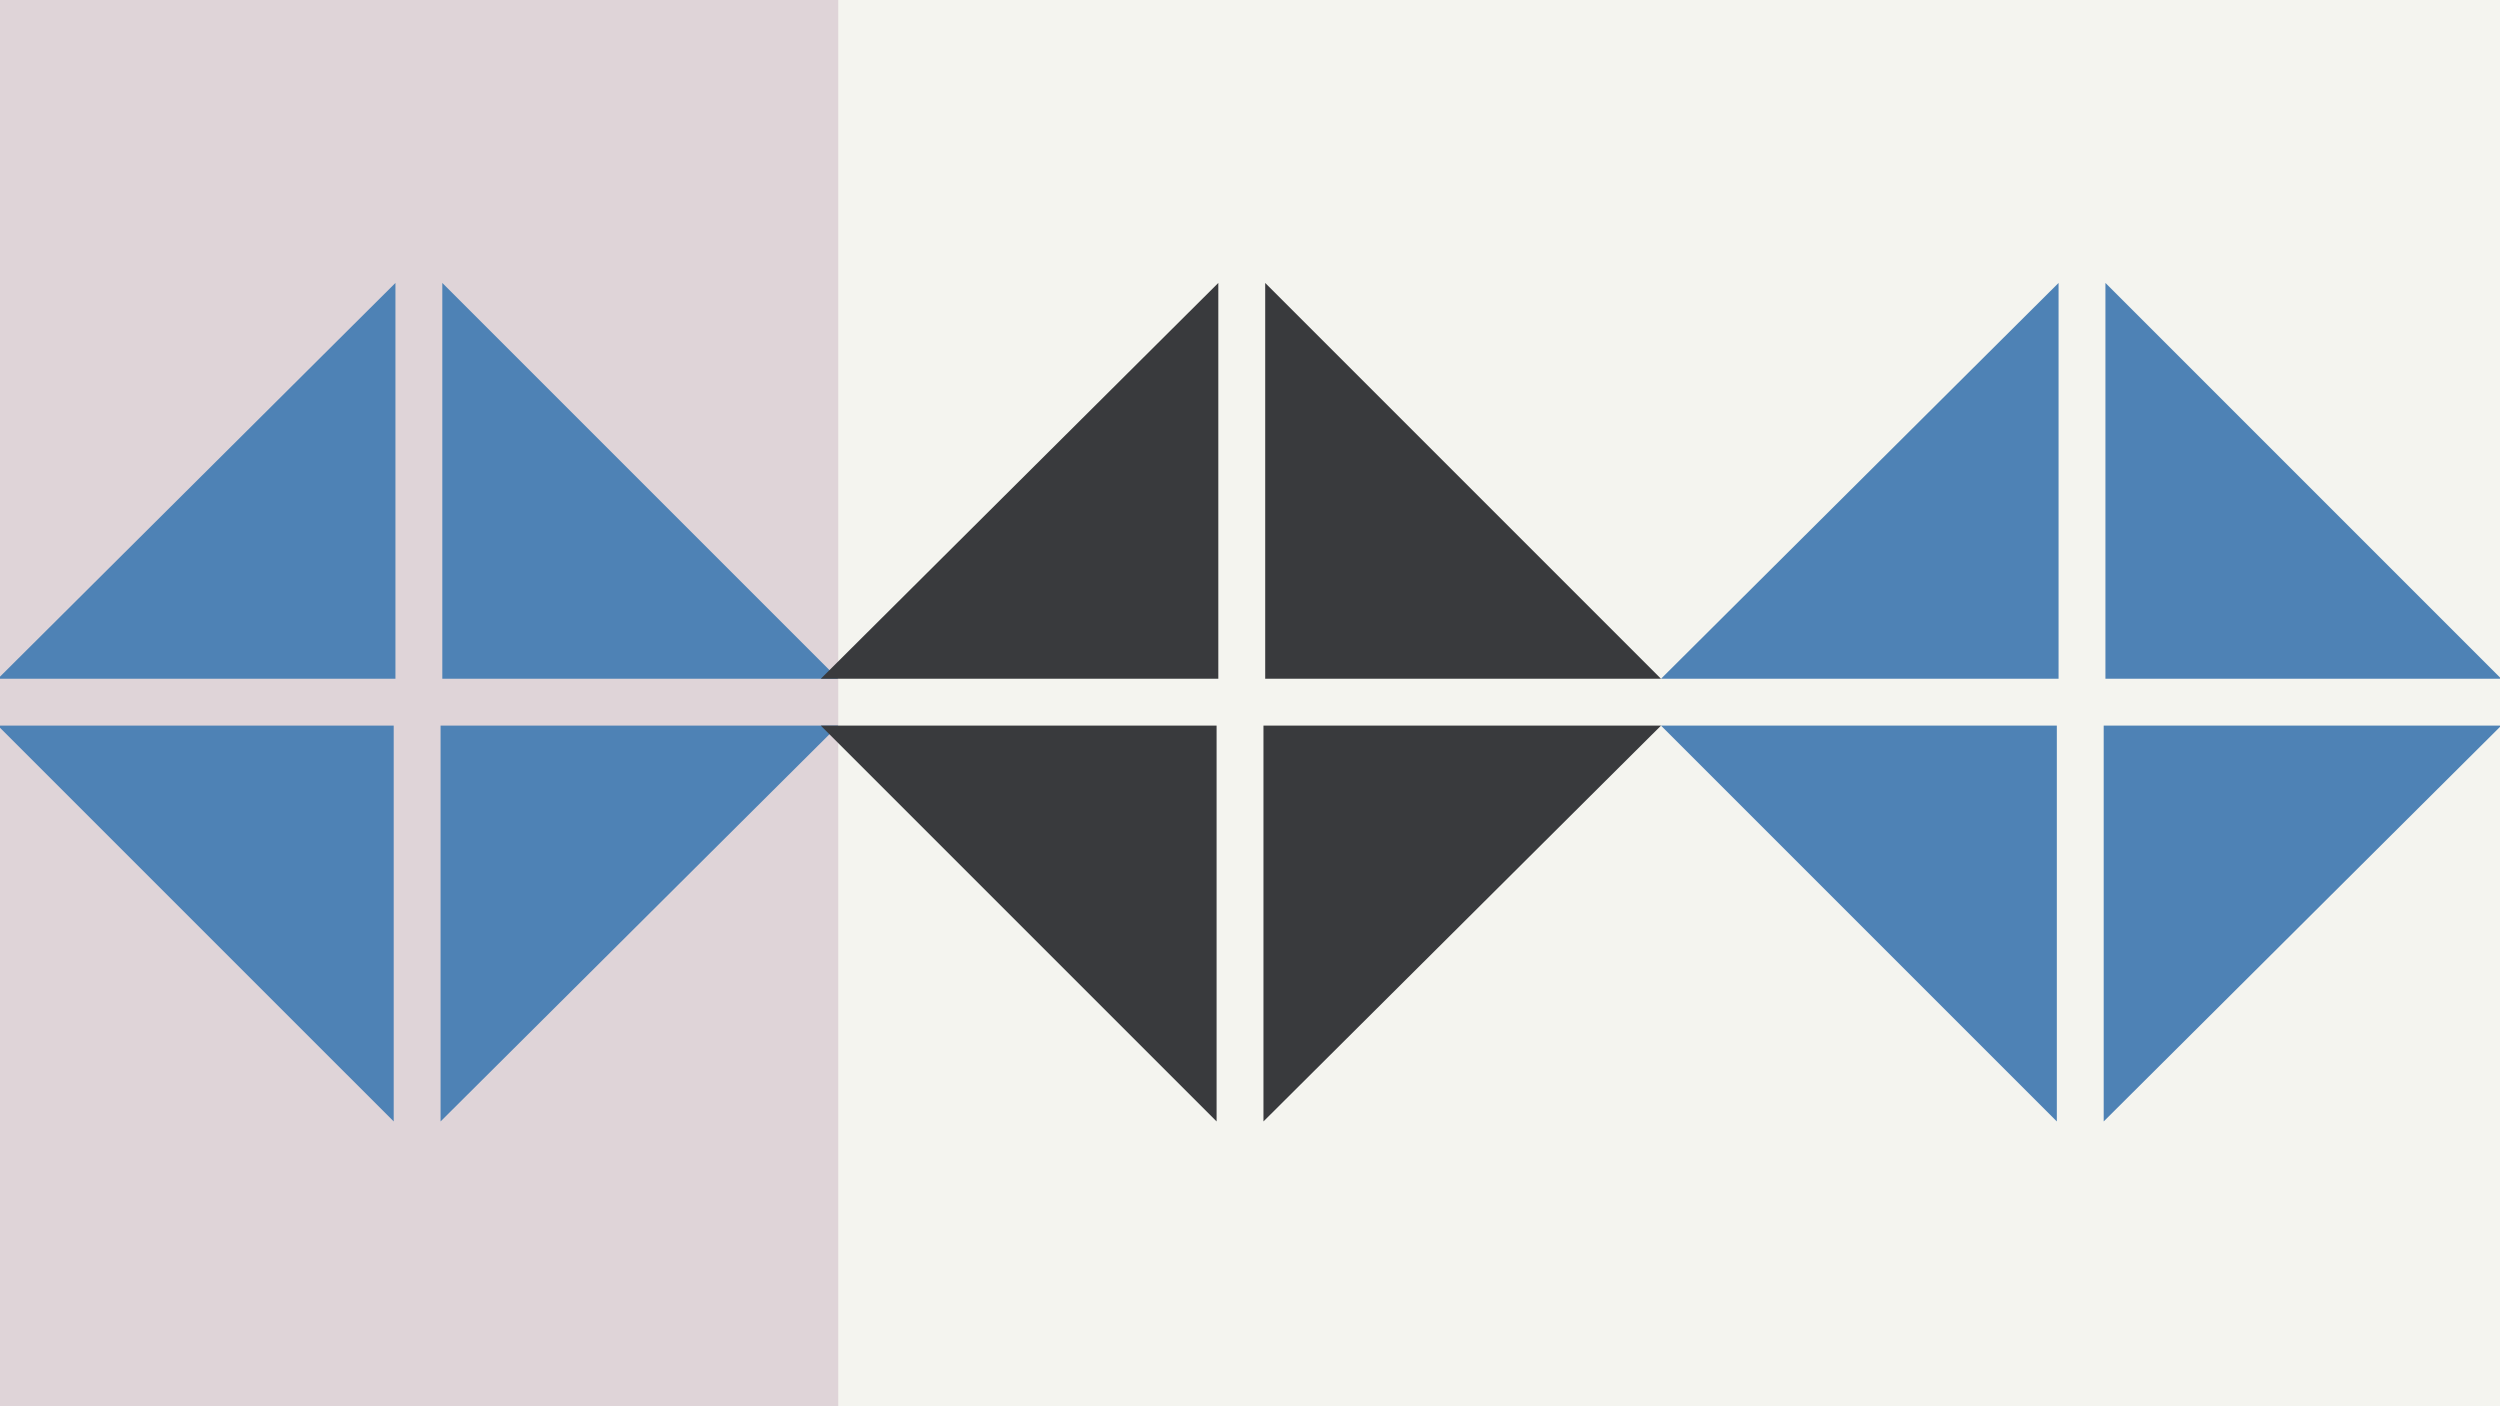 <svg width="1184" height="666" viewBox="0 0 1184 666" fill="none" xmlns="http://www.w3.org/2000/svg">
<rect x="0" y="0" width="1184" height="666" fill="#333333" stroke="none"/>
<g clip-path="url(#clip0_1_5618)">
<rect width="1184" height="666" fill="#F4F4EF"/>
<rect width="397" height="666" fill="#DFD4D8"/>
<path d="M187.281 134V321.459H-1L187.281 134Z" fill="#4E82B5"/>
<path d="M209.477 134V321.459H396.936L209.477 134Z" fill="#4E82B5"/>
<path d="M208.655 531.115L208.655 343.657L396.936 343.657L208.655 531.115Z" fill="#4E82B5"/>
<path d="M186.459 531.115L186.459 343.657L-1 343.657L186.459 531.115Z" fill="#4E82B5"/>
<path d="M576.999 134V321.459H388.719L576.999 134Z" fill="#393A3D"/>
<path d="M599.198 134V321.459H786.656L599.198 134Z" fill="#393A3D"/>
<path d="M598.376 531.115L598.376 343.657L786.656 343.657L598.376 531.115Z" fill="#393A3D"/>
<path d="M576.177 531.115L576.177 343.657L388.719 343.657L576.177 531.115Z" fill="#393A3D"/>
<path d="M974.937 134V321.459H786.656L974.937 134Z" fill="#4E82B5"/>
<path d="M997.133 134V321.459H1184.59L997.133 134Z" fill="#4E82B5"/>
<path d="M996.311 531.115L996.311 343.657L1184.59 343.657L996.311 531.115Z" fill="#4E82B5"/>
<path d="M974.115 531.115L974.115 343.657L786.656 343.657L974.115 531.115Z" fill="#4E82B5"/>
</g>
<defs>
<clipPath id="clip0_1_5618">
<rect width="1184" height="666" fill="white"/>
</clipPath>
</defs>
</svg>
